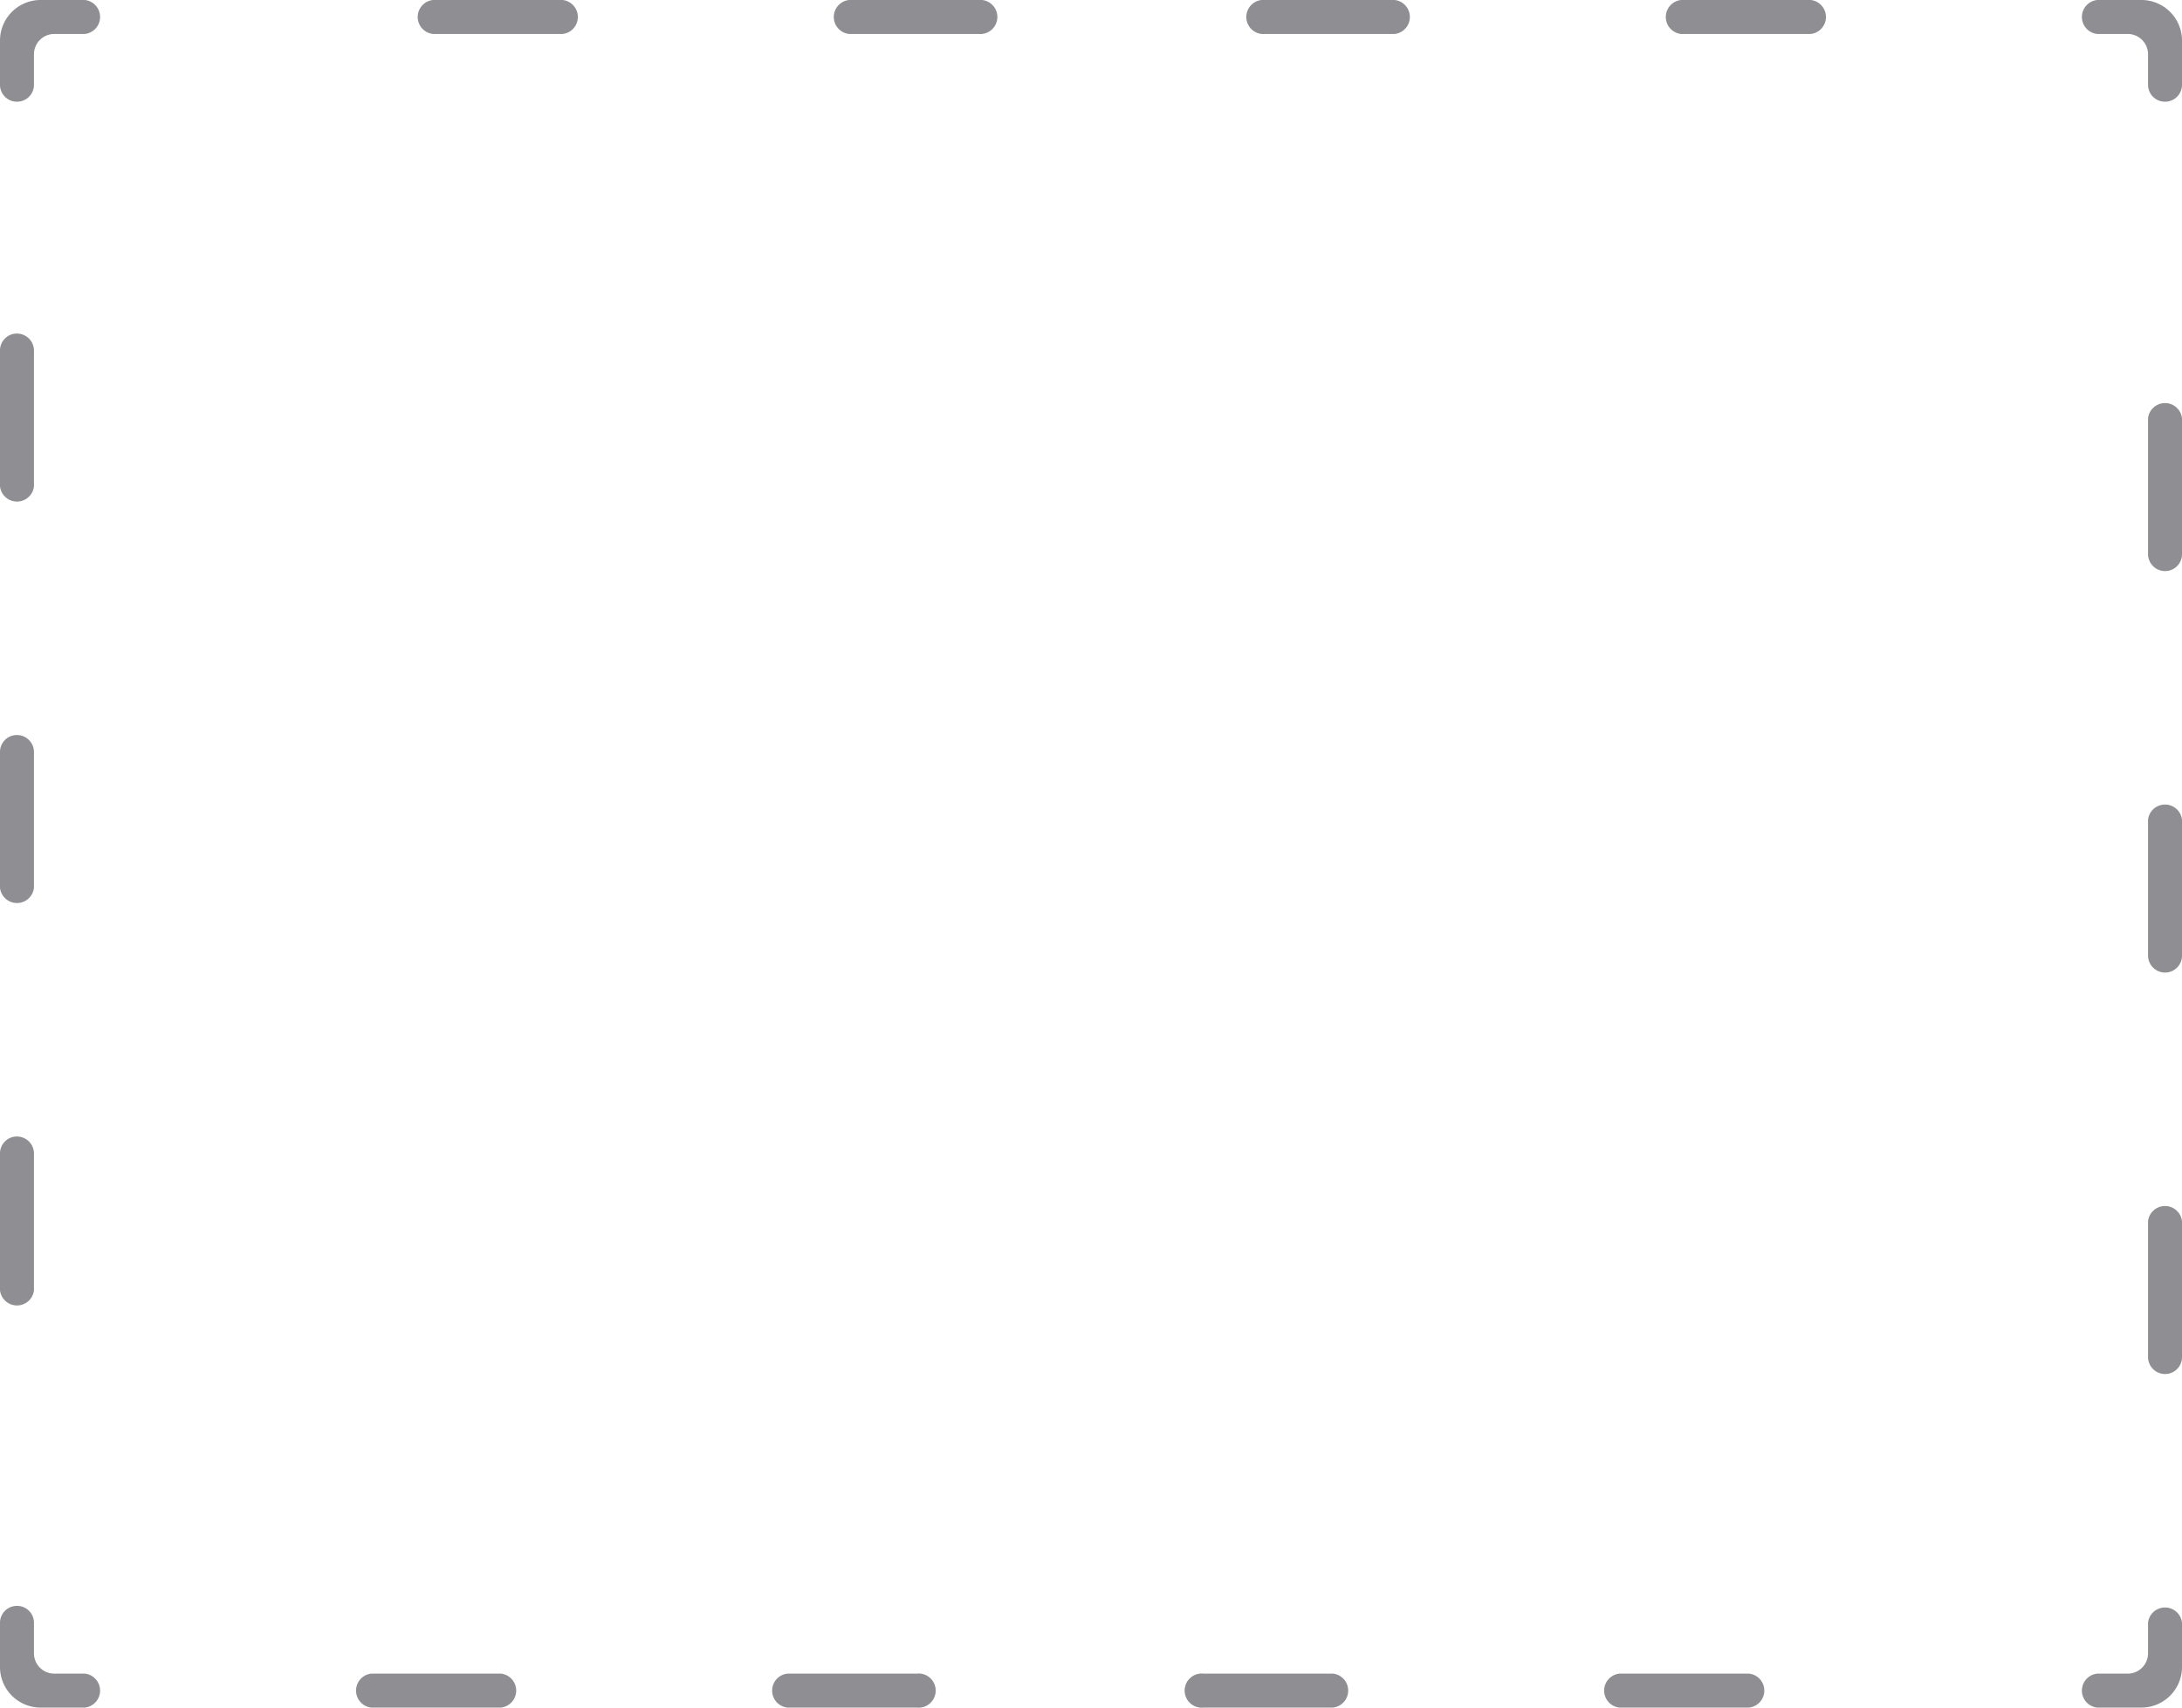<svg id="Livello_1" data-name="Livello 1" xmlns="http://www.w3.org/2000/svg" viewBox="0 0 115 90"><defs><style>.cls-1{fill:#8e8e93;}</style></defs><title>drag_box</title><path class="cls-1" d="M115,87.86A2.14,2.14,0,0,1,112.86,90h-2.33a.9.9,0,0,1,0-1.79h1.61a1.07,1.07,0,0,0,1.07-1.07V85.53a.9.9,0,0,1,1.79,0Z"/><path class="cls-1" d="M.89,5.36A.89.89,0,0,1,0,4.47V2.14A2.14,2.14,0,0,1,2.14,0H4.47a.9.9,0,0,1,0,1.79H2.86A1.07,1.07,0,0,0,1.79,2.86V4.47A.89.89,0,0,1,.89,5.36Z"/><path class="cls-1" d="M95.43,1.79H88.6A.9.9,0,0,1,88.6,0h6.83a.9.9,0,0,1,0,1.79Z"/><path class="cls-1" d="M73.5,1.79H66.68a.9.9,0,1,1,0-1.79H73.5a.9.9,0,0,1,0,1.79Z"/><path class="cls-1" d="M29.65,1.79H22.82a.9.9,0,0,1,0-1.79h6.83a.9.9,0,0,1,0,1.79Z"/><path class="cls-1" d="M114.11,5.36a.89.89,0,0,1-.9-.89V2.86a1.07,1.07,0,0,0-1.07-1.07h-1.61a.9.9,0,0,1,0-1.79h2.33A2.14,2.14,0,0,1,115,2.14V4.47A.89.89,0,0,1,114.11,5.36Z"/><path class="cls-1" d="M114.11,51.26a.9.9,0,0,1-.9-.9V43.21a.9.9,0,0,1,1.79,0v7.15A.89.89,0,0,1,114.11,51.26Z"/><path class="cls-1" d="M114.11,30.1a.9.9,0,0,1-.9-.9V22.05a.9.9,0,0,1,1.79,0V29.2A.89.89,0,0,1,114.11,30.1Z"/><path class="cls-1" d="M51.57,1.79H44.75a.9.9,0,0,1,0-1.79h6.82a.9.9,0,1,1,0,1.79Z"/><path class="cls-1" d="M114.11,72.42a.9.9,0,0,1-.9-.9V64.37a.9.9,0,0,1,1.79,0v7.15A.89.89,0,0,1,114.11,72.42Z"/><path class="cls-1" d="M19.57,88.21H26.4a.9.9,0,0,1,0,1.79H19.57a.9.9,0,0,1,0-1.79Z"/><path class="cls-1" d="M41.5,88.21h6.82a.9.9,0,1,1,0,1.79H41.5a.9.9,0,0,1,0-1.79Z"/><path class="cls-1" d="M85.35,88.21h6.83a.9.9,0,0,1,0,1.79H85.35a.9.9,0,0,1,0-1.79Z"/><path class="cls-1" d="M.89,84.64a.89.89,0,0,1,.9.89v1.61a1.07,1.07,0,0,0,1.07,1.07H4.47a.9.9,0,0,1,0,1.79H2.14A2.14,2.14,0,0,1,0,87.86V85.53A.89.89,0,0,1,.89,84.64Z"/><path class="cls-1" d="M.89,38.74a.9.9,0,0,1,.9.9v7.15a.9.9,0,0,1-1.79,0V39.64A.89.89,0,0,1,.89,38.74Z"/><path class="cls-1" d="M.89,59.9a.9.9,0,0,1,.9.9V68A.9.9,0,0,1,0,68V60.8A.89.89,0,0,1,.89,59.9Z"/><path class="cls-1" d="M63.43,88.21h6.82a.9.9,0,0,1,0,1.79H63.43a.9.9,0,1,1,0-1.79Z"/><path class="cls-1" d="M.89,17.58a.9.9,0,0,1,.9.9v7.15a.9.9,0,0,1-1.79,0V18.48A.89.89,0,0,1,.89,17.58Z"/></svg>